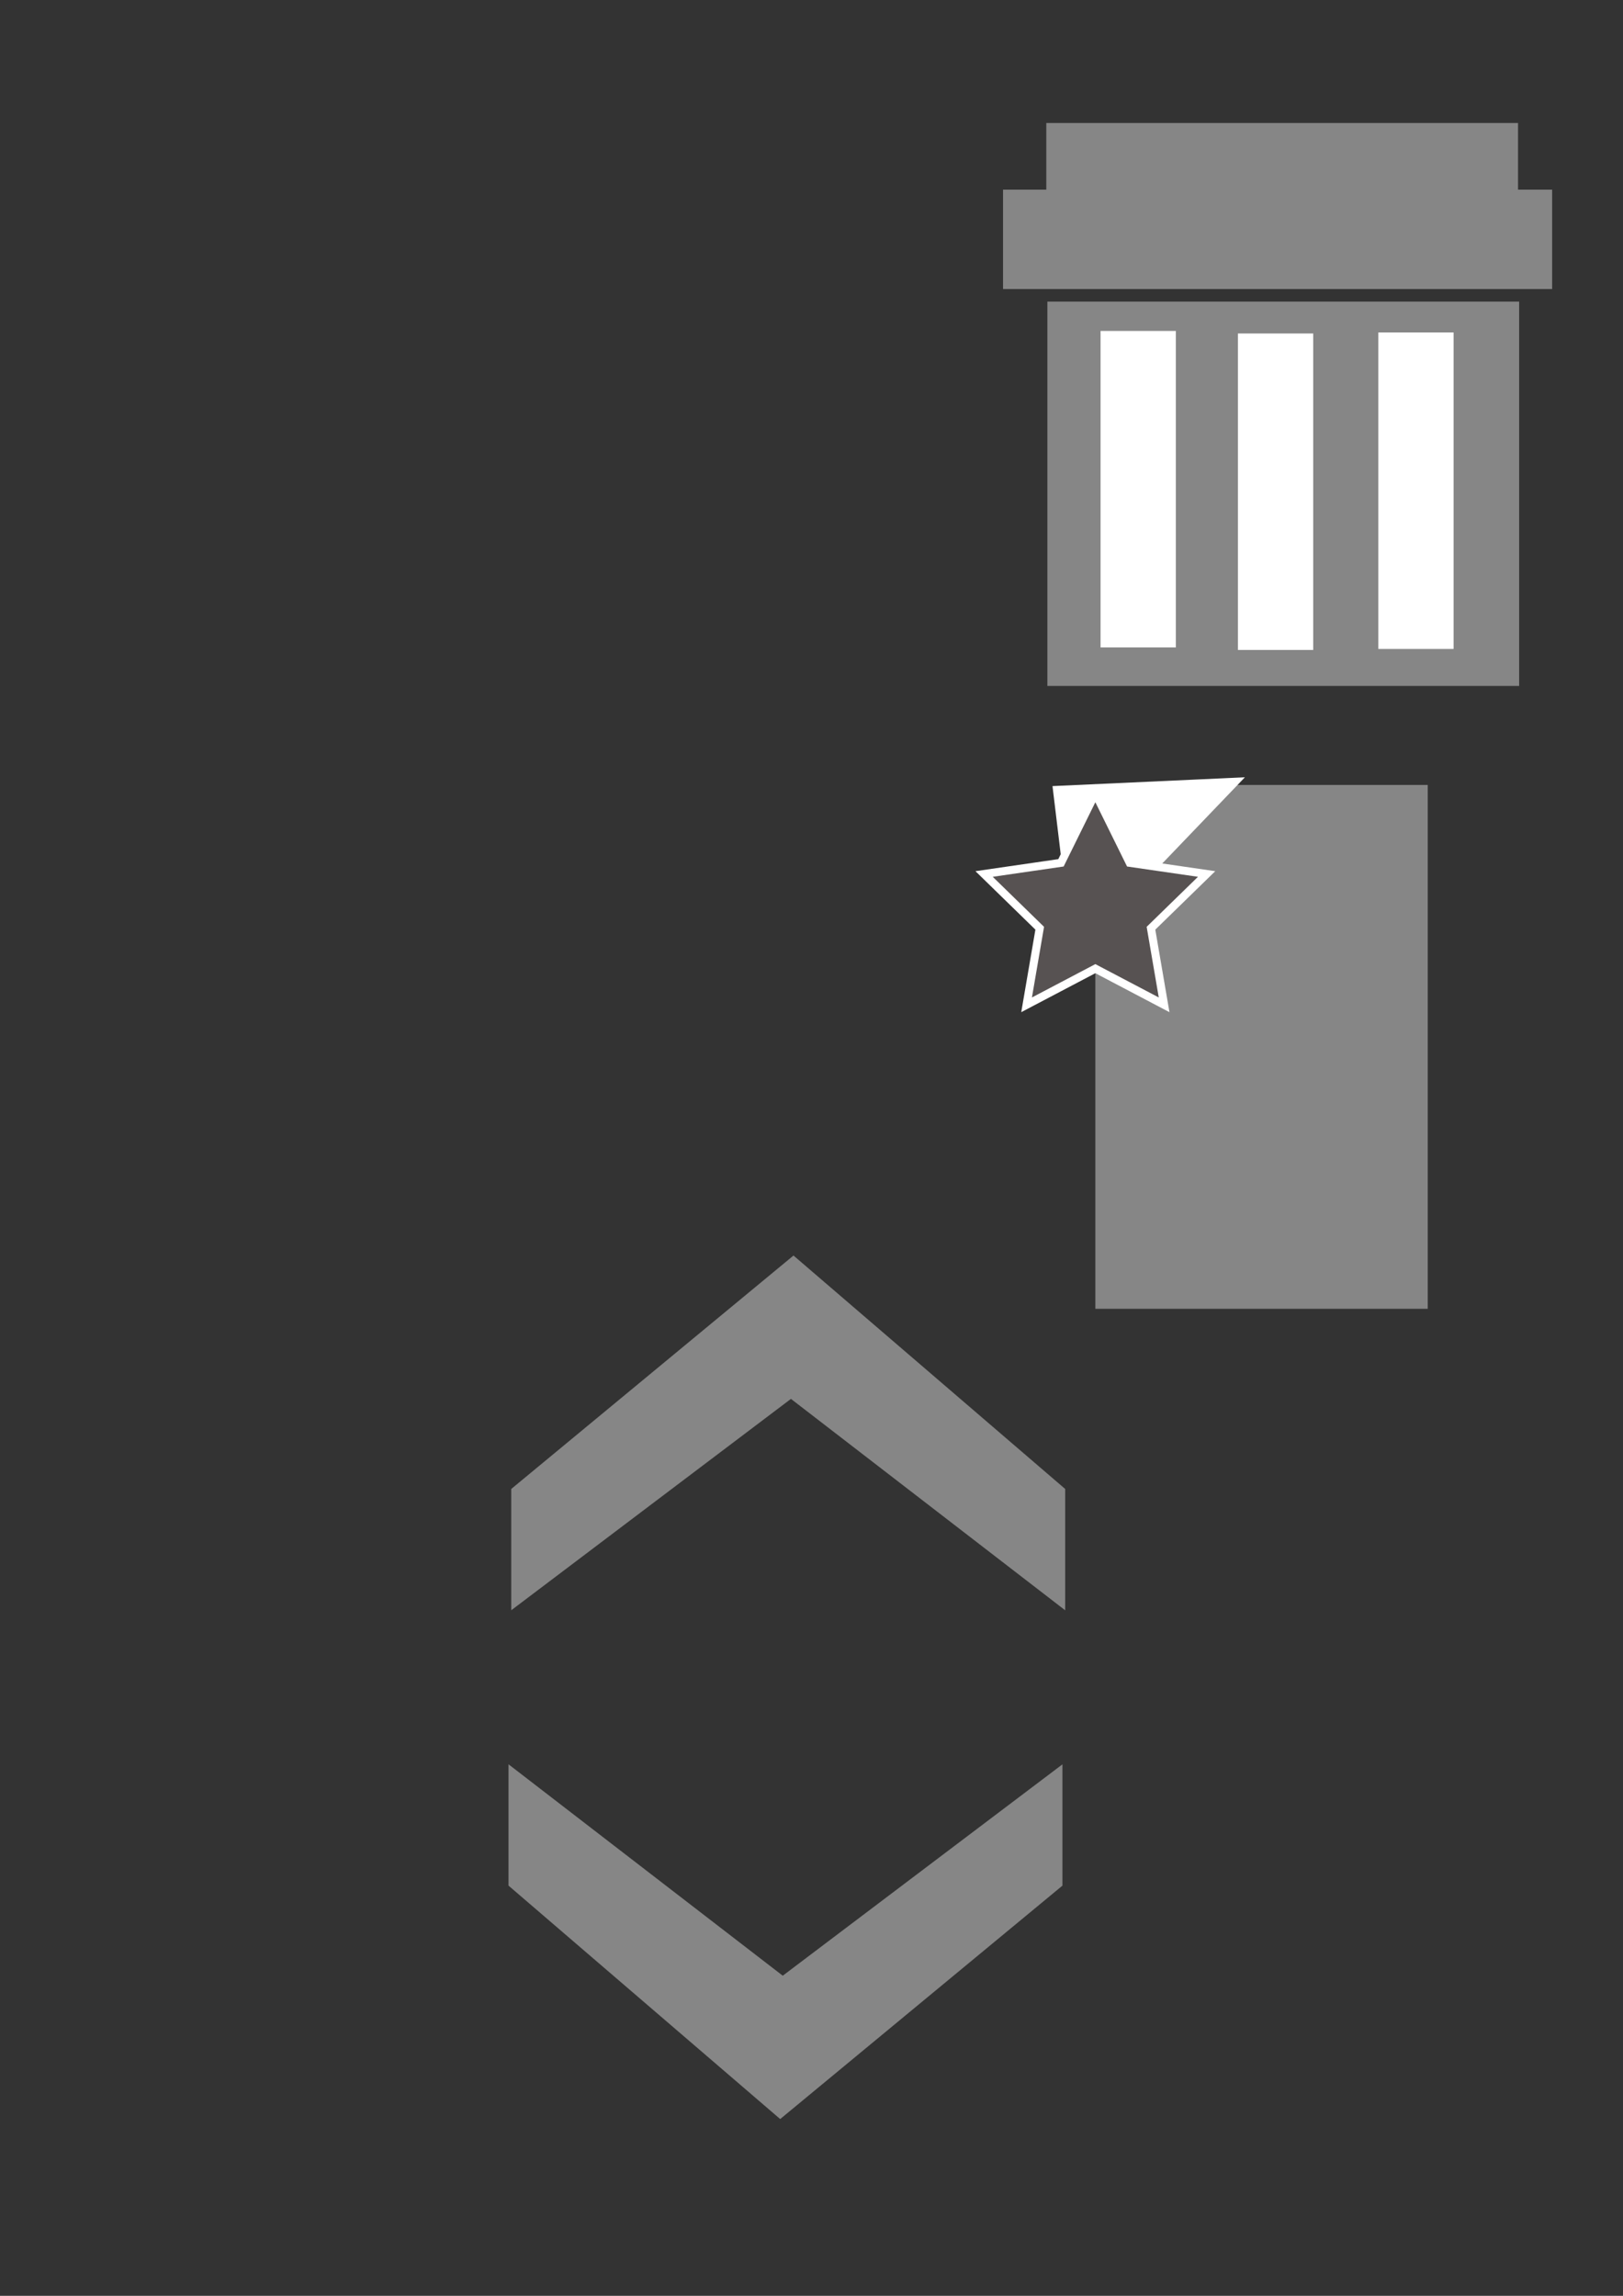 <?xml version="1.0" encoding="UTF-8" standalone="no"?>
<!-- Created with Inkscape (http://www.inkscape.org/) -->

<svg
   xmlns:dc="http://purl.org/dc/elements/1.1/"
   xmlns:cc="http://creativecommons.org/ns#"
   xmlns:rdf="http://www.w3.org/1999/02/22-rdf-syntax-ns#"
   xmlns:svg="http://www.w3.org/2000/svg"
   xmlns="http://www.w3.org/2000/svg"
   xmlns:sodipodi="http://sodipodi.sourceforge.net/DTD/sodipodi-0.dtd"
   xmlns:inkscape="http://www.inkscape.org/namespaces/inkscape"
   width="210mm"
   height="297mm"
   viewBox="0 0 744.094 1052.362"
   id="svg2"
   version="1.1"
   inkscape:version="0.91 r13725"
   inkscape:export-filename="/home/edward/Documents/Rockpool/media/img/icons"
   inkscape:export-xdpi="90"
   inkscape:export-ydpi="90"
   sodipodi:docname="icons.svg">
  <rect x="0" y="0" width="744.094" height="1052.362" fill="#333333" stroke="none"/>
  <defs
     id="defs4" />
  <sodipodi:namedview
     id="base"
     pagecolor="#ffffff"
     bordercolor="#666666"
     borderopacity="1.0"
     inkscape:pageopacity="0.0"
     inkscape:pageshadow="2"
     inkscape:zoom="0.5359375"
     inkscape:cx="635.46968"
     inkscape:cy="456.95497"
     inkscape:document-units="px"
     inkscape:current-layer="layer1"
     showgrid="false"
     inkscape:window-width="1920"
     inkscape:window-height="955"
     inkscape:window-x="1680"
     inkscape:window-y="32"
     inkscape:window-maximized="1" />
  <g
     inkscape:label="Layer 1"
     inkscape:groupmode="layer"
     id="layer1">
    <rect
       style="opacity:1;fill:#868686;fill-opacity:1;stroke:none;stroke-width:3.689;stroke-miterlimit:4;stroke-dasharray:none;stroke-opacity:1"
       id="rect4140"
       width="216.288"
       height="45.559"
       x="479.691"
       y="56.384" />
    <rect
       style="opacity:1;fill:#868686;fill-opacity:1;stroke:none;stroke-width:3.689;stroke-miterlimit:4;stroke-dasharray:none;stroke-opacity:1"
       id="rect4140-3"
       width="251.74"
       height="45.559"
       x="459.865"
       y="86.938" />
    <rect
       style="opacity:1;fill:#868686;fill-opacity:1;stroke:none;stroke-width:3.689;stroke-miterlimit:4;stroke-dasharray:none;stroke-opacity:1"
       id="rect4140-6"
       width="216.288"
       height="176.171"
       x="480.192"
       y="138.25" />
    <rect
       style="opacity:1;fill:#ffffff;fill-opacity:1;stroke:none;stroke-width:3.689;stroke-miterlimit:4;stroke-dasharray:none;stroke-opacity:1"
       id="rect4172"
       width="34.519"
       height="145.073"
       x="504.569"
       y="151.7" />
    <rect
       style="opacity:1;fill:#ffffff;fill-opacity:1;stroke:none;stroke-width:3.689;stroke-miterlimit:4;stroke-dasharray:none;stroke-opacity:1"
       id="rect4172-7"
       width="34.519"
       height="145.073"
       x="567.543"
       y="152.866" />
    <rect
       style="opacity:1;fill:#ffffff;fill-opacity:1;stroke:none;stroke-width:3.689;stroke-miterlimit:4;stroke-dasharray:none;stroke-opacity:1"
       id="rect4172-5"
       width="34.519"
       height="145.073"
       x="631.916"
       y="152.4" />
    <rect
       style="opacity:1;fill:#868686;fill-opacity:1;stroke:none;stroke-width:3.689;stroke-miterlimit:4;stroke-dasharray:none;stroke-opacity:1"
       id="rect4197"
       width="152.389"
       height="240.128"
       x="502.184"
       y="359.806"
       ry="0" />
    <path
       style="fill:#ffffff;fill-opacity:1;fill-rule:evenodd;stroke:#ffffff;stroke-width:1px;stroke-linecap:butt;stroke-linejoin:miter;stroke-opacity:1"
       d="m 492.335,437.336 77.184,-80.482 -86.42,3.958 z"
       id="path4203"
       inkscape:connector-curvature="0" />
    <path
       sodipodi:type="star"
       style="opacity:1;fill:#575252;fill-opacity:1;stroke:#ffffff;stroke-width:3.689;stroke-miterlimit:4;stroke-dasharray:none;stroke-opacity:1"
       id="path4209"
       sodipodi:sides="5"
       sodipodi:cx="502.18387"
       sodipodi:cy="417.19917"
       sodipodi:r1="53.634174"
       sodipodi:r2="26.817087"
       sodipodi:arg1="-1.5707963"
       sodipodi:arg2="-0.9424778"
       inkscape:flatsided="false"
       inkscape:rounded="0"
       inkscape:randomized="0"
       d="m 502.184,363.565 15.763,31.939 35.246,5.122 -25.505,24.861 6.021,35.104 -31.525,-16.574 -31.525,16.574 6.021,-35.104 -25.505,-24.861 35.246,-5.122 z"
       inkscape:transform-center-y="-5.1216078" />
    <path
       style="fill:#868686;fill-opacity:1;fill-rule:evenodd;stroke:#868686;stroke-width:1.594px;stroke-linecap:butt;stroke-linejoin:miter;stroke-opacity:1"
       d="m 235.191,682.884 128.593,-106.325 123.771,106.325 0,53.627 -124.928,-96.288 -127.436,96.288 z"
       id="path4211"
       inkscape:connector-curvature="0"
       sodipodi:nodetypes="ccccccc" />
    <path
       style="fill:#868686;fill-opacity:1;fill-rule:evenodd;stroke:#868686;stroke-width:1.594px;stroke-linecap:butt;stroke-linejoin:miter;stroke-opacity:1"
       d="m 486.299,863.97 -128.593,106.325 -123.771,-106.325 0,-53.627 124.928,96.288 127.436,-96.288 z"
       id="path4211-3"
       inkscape:connector-curvature="0"
       sodipodi:nodetypes="ccccccc" />
  </g>
</svg>
